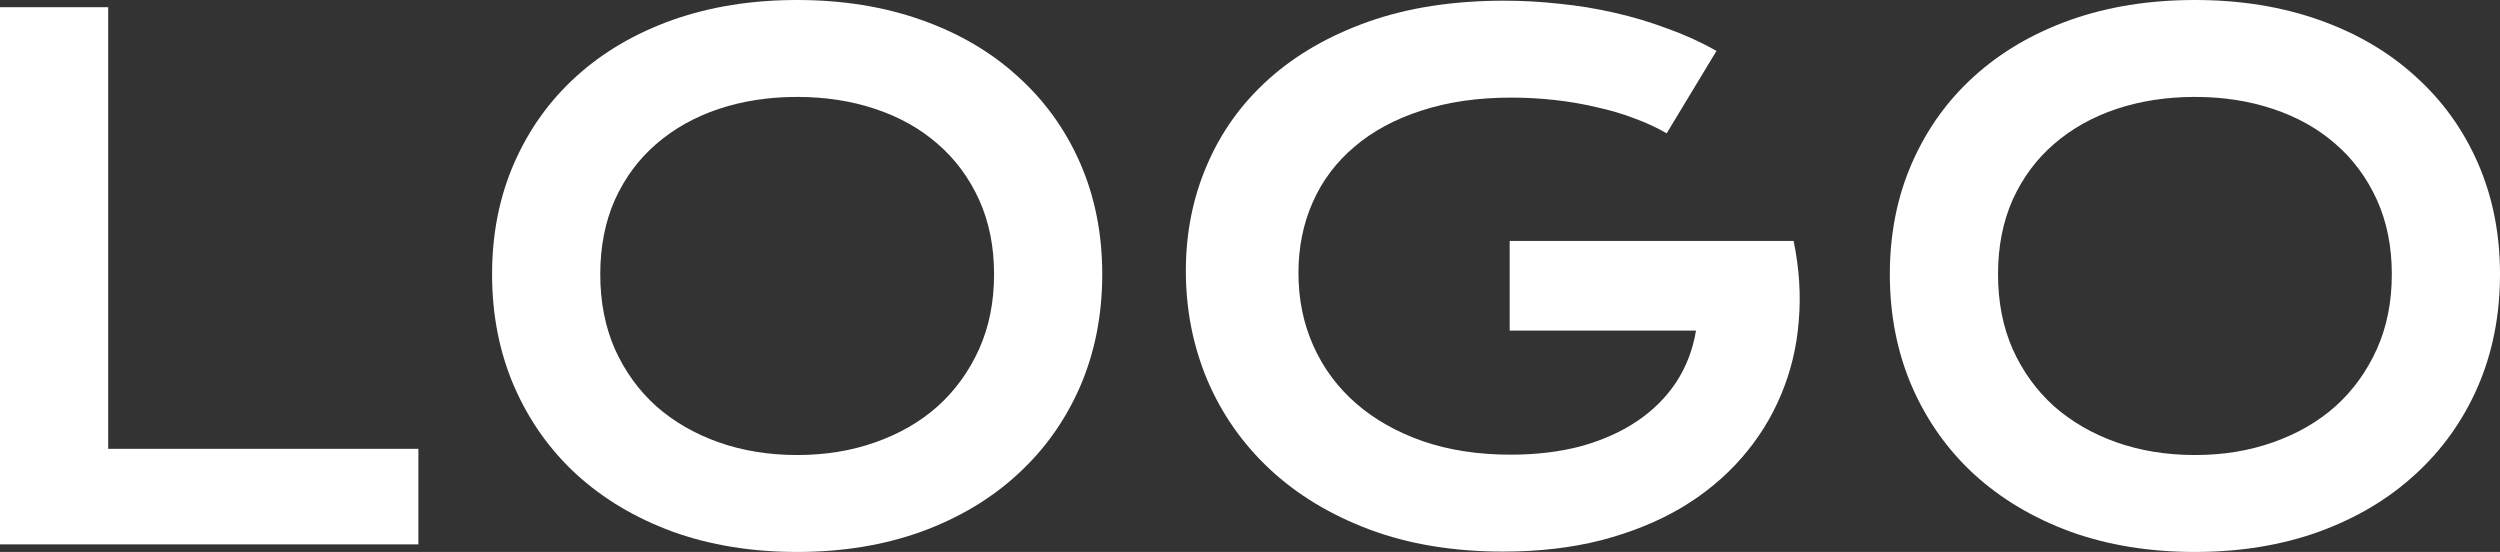 <svg width="77" height="17" viewBox="0 0 77 17" fill="none" xmlns="http://www.w3.org/2000/svg">
<rect x="0" y="0" width="77" height="17" fill="#333333" stroke="none"/>
<path d="M0 0.222H3.332V13.824H12.886V16.767H0V0.222Z" fill="white"/>
<path d="M15.156 8.447C15.156 7.198 15.384 6.055 15.839 5.017C16.295 3.98 16.932 3.091 17.752 2.35C18.579 1.602 19.567 1.023 20.716 0.614C21.872 0.205 23.151 0 24.553 0C25.947 0 27.222 0.205 28.378 0.614C29.535 1.023 30.523 1.602 31.342 2.35C32.169 3.091 32.81 3.98 33.266 5.017C33.721 6.055 33.949 7.198 33.949 8.447C33.949 9.703 33.721 10.857 33.266 11.909C32.81 12.953 32.169 13.853 31.342 14.608C30.523 15.363 29.535 15.952 28.378 16.375C27.222 16.792 25.947 17 24.553 17C23.151 17 21.872 16.792 20.716 16.375C19.567 15.952 18.579 15.363 17.752 14.608C16.932 13.853 16.295 12.953 15.839 11.909C15.384 10.857 15.156 9.703 15.156 8.447ZM18.488 8.447C18.488 9.301 18.639 10.07 18.94 10.755C19.248 11.439 19.672 12.025 20.212 12.512C20.758 12.992 21.399 13.362 22.135 13.623C22.878 13.884 23.684 14.015 24.553 14.015C25.421 14.015 26.224 13.884 26.959 13.623C27.702 13.362 28.343 12.992 28.883 12.512C29.422 12.025 29.846 11.439 30.155 10.755C30.463 10.07 30.617 9.301 30.617 8.447C30.617 7.593 30.463 6.828 30.155 6.15C29.846 5.473 29.422 4.901 28.883 4.435C28.343 3.962 27.702 3.603 26.959 3.356C26.224 3.109 25.421 2.985 24.553 2.985C23.684 2.985 22.878 3.109 22.135 3.356C21.399 3.603 20.758 3.962 20.212 4.435C19.672 4.901 19.248 5.473 18.94 6.15C18.639 6.828 18.488 7.593 18.488 8.447Z" fill="white"/>
<path d="M36.524 8.341C36.524 7.177 36.741 6.09 37.176 5.081C37.61 4.065 38.244 3.183 39.078 2.435C39.912 1.687 40.935 1.097 42.147 0.667C43.366 0.236 44.761 0.021 46.33 0.021C46.898 0.021 47.465 0.053 48.033 0.116C48.608 0.173 49.172 0.265 49.725 0.392C50.286 0.519 50.829 0.681 51.354 0.879C51.887 1.069 52.391 1.298 52.868 1.567L51.333 4.107C51.046 3.938 50.72 3.786 50.356 3.652C49.992 3.511 49.599 3.394 49.179 3.303C48.765 3.204 48.334 3.13 47.886 3.08C47.444 3.031 46.999 3.006 46.551 3.006C45.514 3.006 44.589 3.14 43.776 3.408C42.964 3.67 42.277 4.04 41.716 4.52C41.156 4.993 40.728 5.561 40.434 6.224C40.14 6.888 39.992 7.614 39.992 8.405C39.992 9.223 40.147 9.975 40.455 10.659C40.763 11.344 41.201 11.933 41.769 12.427C42.336 12.921 43.023 13.309 43.829 13.591C44.635 13.867 45.535 14.004 46.53 14.004C47.322 14.004 48.047 13.916 48.706 13.74C49.364 13.556 49.939 13.299 50.429 12.967C50.92 12.635 51.319 12.237 51.628 11.771C51.936 11.298 52.139 10.769 52.237 10.183H46.498V7.42H55.233V7.431L55.243 7.42C55.418 8.267 55.471 9.093 55.401 9.897C55.338 10.695 55.156 11.45 54.854 12.162C54.56 12.868 54.154 13.517 53.635 14.11C53.117 14.703 52.496 15.215 51.775 15.645C51.053 16.069 50.233 16.4 49.315 16.64C48.397 16.873 47.392 16.989 46.299 16.989C44.771 16.989 43.401 16.764 42.189 16.312C40.984 15.86 39.961 15.243 39.12 14.46C38.279 13.676 37.635 12.759 37.186 11.707C36.745 10.656 36.524 9.534 36.524 8.341Z" fill="white"/>
<path d="M58.207 8.447C58.207 7.198 58.435 6.055 58.89 5.017C59.346 3.98 59.983 3.091 60.803 2.35C61.63 1.602 62.618 1.023 63.767 0.614C64.923 0.205 66.202 0 67.604 0C68.998 0 70.273 0.205 71.429 0.614C72.586 1.023 73.574 1.602 74.393 2.35C75.22 3.091 75.861 3.98 76.317 5.017C76.772 6.055 77 7.198 77 8.447C77 9.703 76.772 10.857 76.317 11.909C75.861 12.953 75.22 13.853 74.393 14.608C73.574 15.363 72.586 15.952 71.429 16.375C70.273 16.792 68.998 17 67.604 17C66.202 17 64.923 16.792 63.767 16.375C62.618 15.952 61.63 15.363 60.803 14.608C59.983 13.853 59.346 12.953 58.89 11.909C58.435 10.857 58.207 9.703 58.207 8.447ZM61.539 8.447C61.539 9.301 61.69 10.07 61.991 10.755C62.299 11.439 62.723 12.025 63.263 12.512C63.809 12.992 64.45 13.362 65.186 13.623C65.929 13.884 66.735 14.015 67.604 14.015C68.472 14.015 69.275 13.884 70.01 13.623C70.753 13.362 71.394 12.992 71.934 12.512C72.474 12.025 72.897 11.439 73.206 10.755C73.514 10.07 73.668 9.301 73.668 8.447C73.668 7.593 73.514 6.828 73.206 6.15C72.897 5.473 72.474 4.901 71.934 4.435C71.394 3.962 70.753 3.603 70.01 3.356C69.275 3.109 68.472 2.985 67.604 2.985C66.735 2.985 65.929 3.109 65.186 3.356C64.45 3.603 63.809 3.962 63.263 4.435C62.723 4.901 62.299 5.473 61.991 6.15C61.69 6.828 61.539 7.593 61.539 8.447Z" fill="white"/>
</svg>
